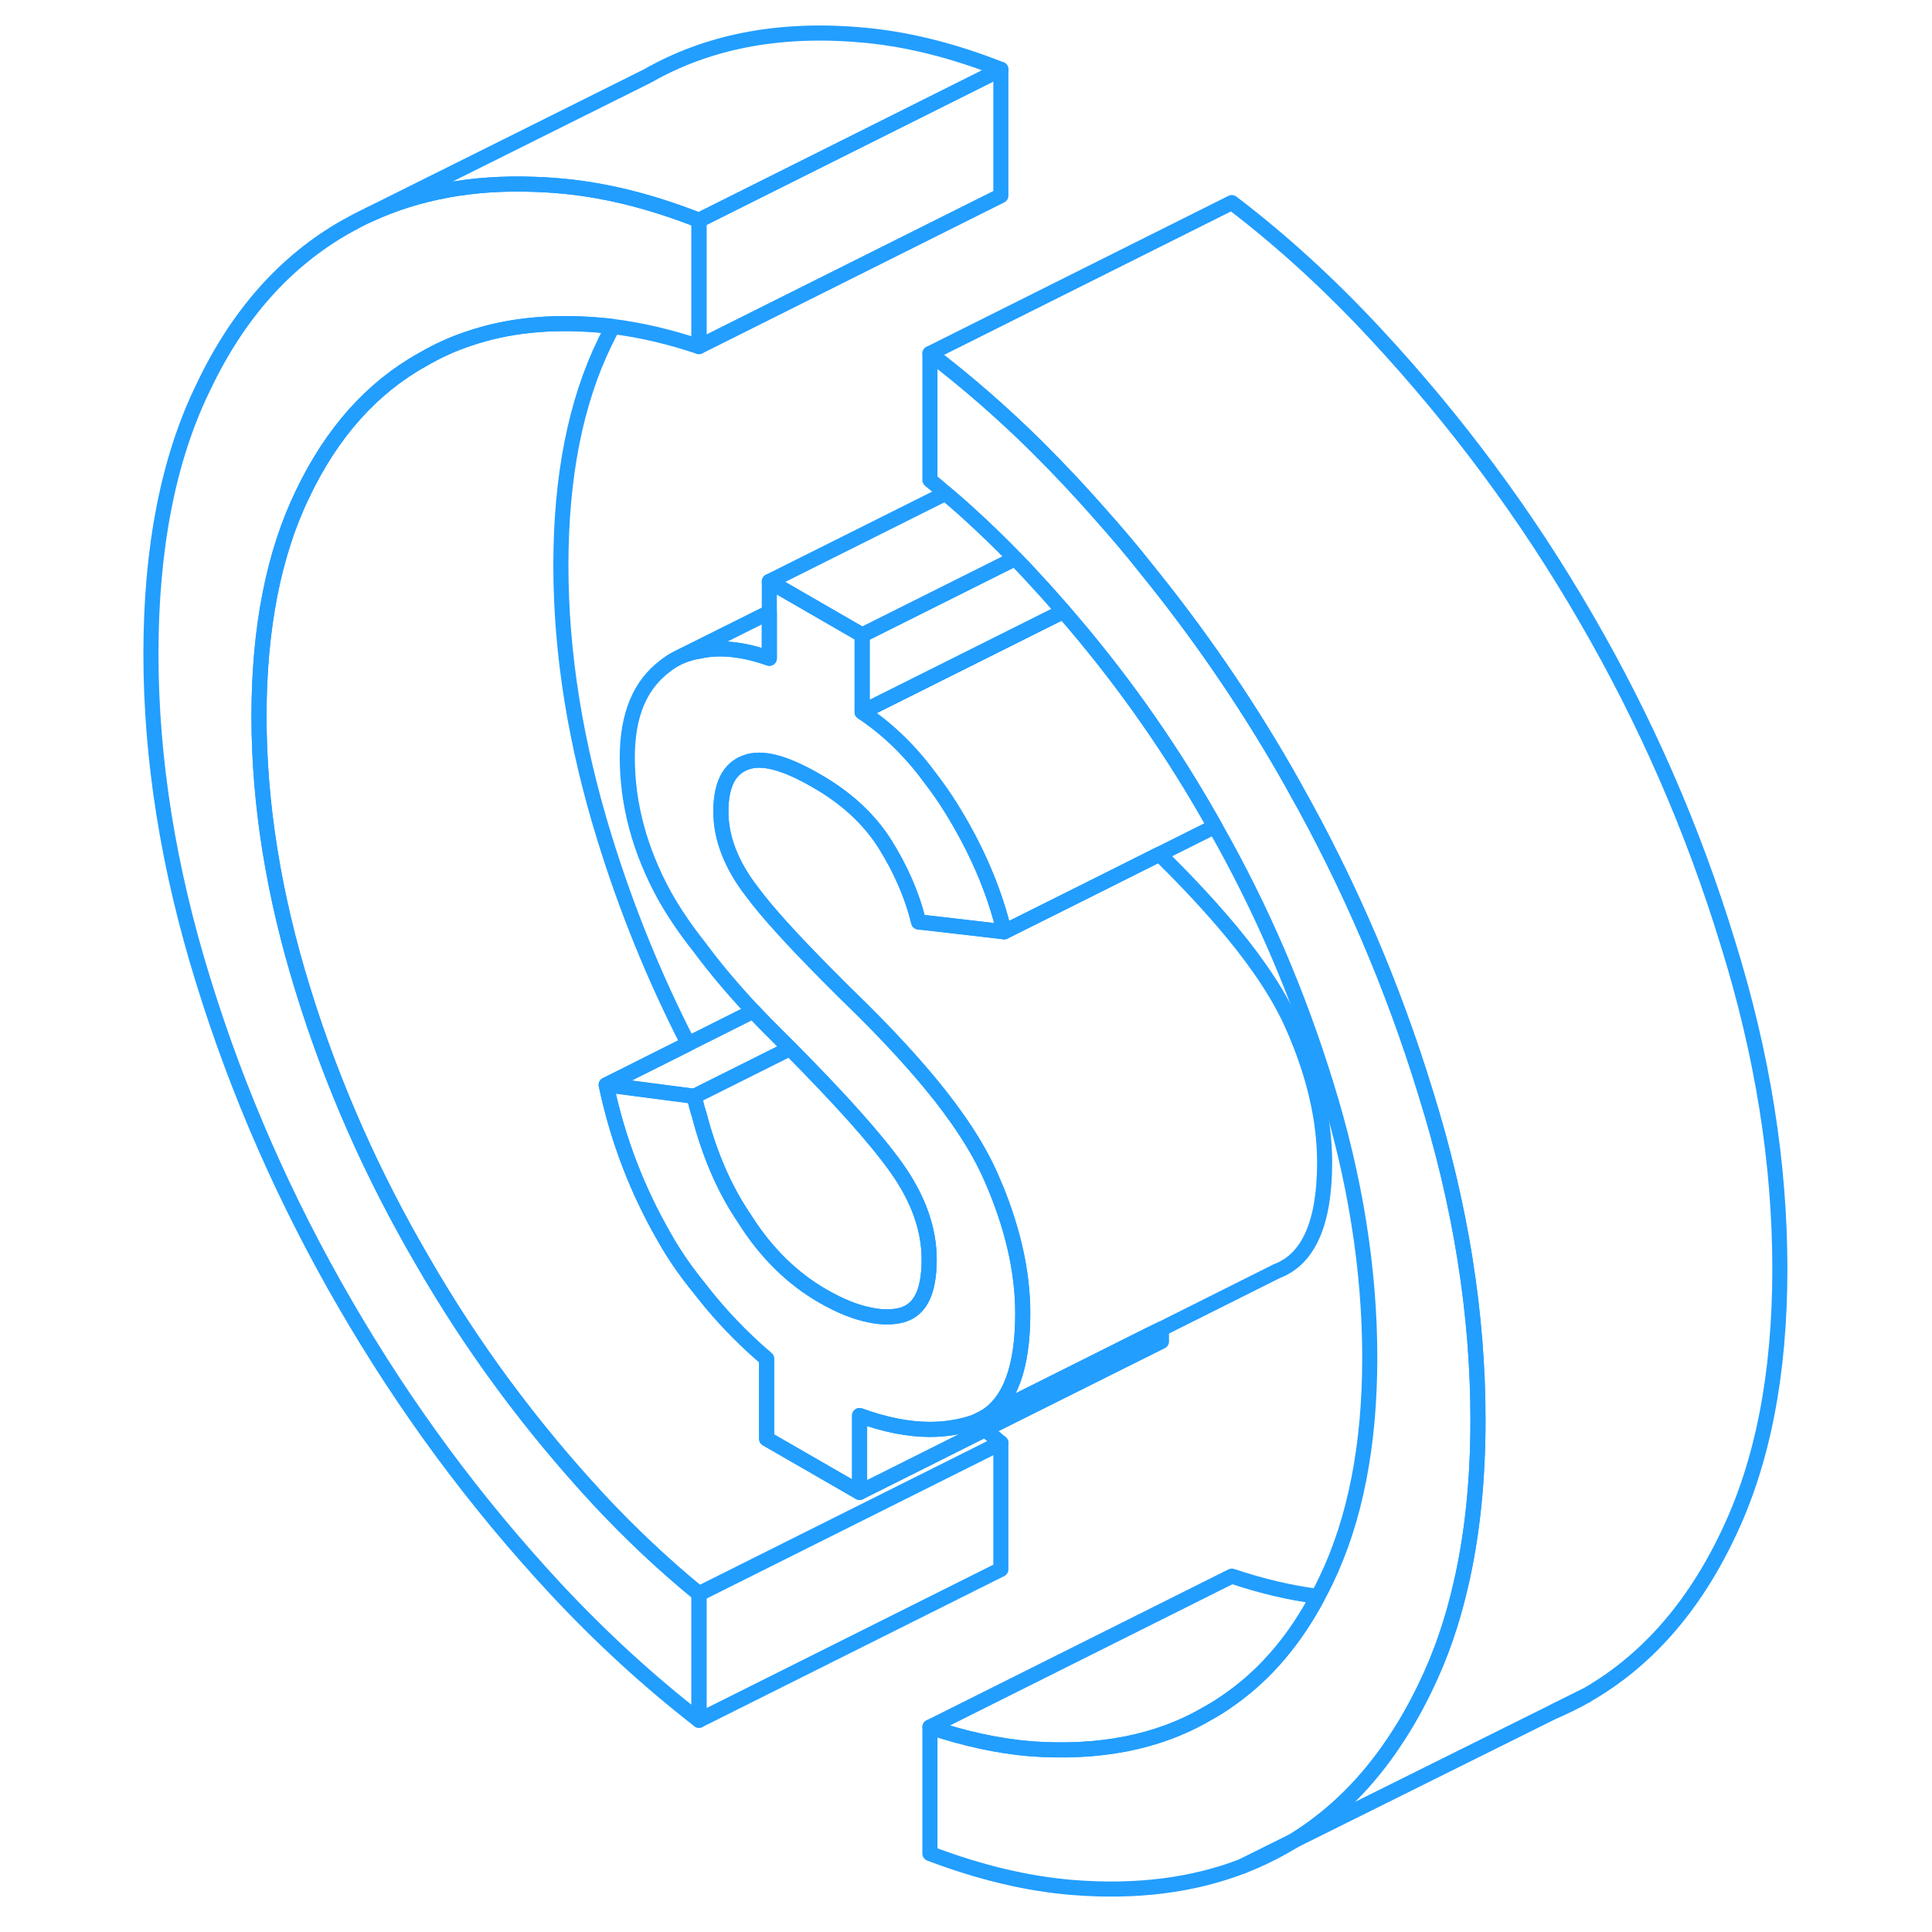 <svg width="48" height="48" viewBox="0 0 112 128" fill="none" xmlns="http://www.w3.org/2000/svg" stroke-width="1px" stroke-linecap="round" stroke-linejoin="round"><path d="M74.34 123.633C75.29 123.263 76.2 122.833 77.08 122.333C77.28 122.223 77.47 122.103 77.66 121.983L74.34 123.633Z" stroke="#229EFF" stroke-linejoin="round"/><path d="M89.92 94.073C89.92 98.053 89.55 101.683 88.79 104.963C88.23 107.423 87.45 109.683 86.45 111.743C85.87 112.953 85.24 114.083 84.55 115.133C82.67 118.033 80.37 120.323 77.66 121.983L74.34 123.633C71.02 124.913 67.28 125.383 63.1 125.053C60.07 124.813 56.91 124.053 53.61 122.803V114.423C55.89 115.193 58.14 115.683 60.29 115.863C64.77 116.183 68.69 115.463 71.98 113.533C72.55 113.223 73.09 112.873 73.61 112.493C75.9 110.853 77.8 108.613 79.31 105.763C79.5 105.423 79.68 105.073 79.85 104.713C81.79 100.683 82.75 95.743 82.75 89.943C82.75 84.143 81.79 78.033 79.85 71.823C78.02 65.883 75.59 60.193 72.49 54.753C72.32 54.453 72.15 54.163 71.98 53.863C69.23 49.073 66.05 44.633 62.46 40.503C62.43 40.453 62.38 40.403 62.34 40.363C61.67 39.593 60.99 38.833 60.29 38.083C59.95 37.713 59.61 37.353 59.26 37.003C58.25 35.963 57.23 34.973 56.19 34.033C56.17 34.013 56.15 33.993 56.13 33.973C55.64 33.533 55.15 33.103 54.65 32.683C54.31 32.383 53.96 32.093 53.61 31.803V23.423C56.06 25.293 58.44 27.363 60.74 29.643C61.49 30.393 62.23 31.153 62.97 31.943C63.01 31.993 63.06 32.033 63.1 32.083C63.73 32.763 64.36 33.453 64.97 34.153C66.01 35.323 67.03 36.523 67.99 37.743C71.36 41.903 74.39 46.293 77.08 50.953C77.21 51.173 77.33 51.383 77.45 51.603C77.55 51.783 77.65 51.943 77.74 52.123C81.39 58.583 84.29 65.353 86.45 72.403C88.78 79.853 89.92 87.063 89.92 94.073Z" stroke="#229EFF" stroke-linejoin="round"/><path d="M12.07 32.683C10.13 36.663 9.16 41.603 9.16 47.453C9.16 53.303 10.13 59.313 12.07 65.573C14 71.833 16.64 77.793 19.98 83.513C23.28 89.243 27.14 94.453 31.63 99.313C33.78 101.623 36.02 103.723 38.31 105.593V113.973C35.01 111.413 31.85 108.523 28.81 105.263C23.45 99.493 18.84 93.243 14.88 86.413C10.92 79.593 7.76 72.423 5.47 64.993C3.14 57.493 2 50.273 2 43.313C2 36.353 3.14 30.403 5.47 25.653C7.76 20.813 10.92 17.293 14.88 15.043C15.4 14.753 15.92 14.473 16.46 14.223C19.68 12.733 23.31 12.063 27.39 12.213C27.86 12.223 28.33 12.253 28.81 12.293C31.85 12.523 35.01 13.293 38.31 14.593V22.963C36.37 22.313 34.46 21.863 32.61 21.633C32.28 21.593 31.95 21.563 31.63 21.533C28.49 21.273 25.67 21.553 23.12 22.413C22.02 22.773 20.97 23.253 19.98 23.833C16.64 25.693 14 28.653 12.07 32.683Z" stroke="#229EFF" stroke-linejoin="round"/><path d="M57.22 93.903C57.04 94.023 56.85 94.113 56.65 94.193L57.22 93.903Z" stroke="#229EFF" stroke-linejoin="round"/><path d="M59.76 87.013C59.76 90.583 58.92 92.893 57.22 93.903L56.65 94.183L56.6 94.213C55.67 94.533 54.66 94.703 53.61 94.703C52.2 94.703 50.62 94.393 48.95 93.783V98.873L42.79 95.323V90.023C41.12 88.603 39.63 87.033 38.31 85.313C37.47 84.283 36.68 83.163 36.02 81.983C34.27 78.943 32.95 75.613 32.16 71.873L32.41 71.903L38 72.633C38.09 73.033 38.18 73.433 38.31 73.813C39.01 76.493 39.98 78.763 41.34 80.763C42.79 83.063 44.55 84.733 46.49 85.853C47.65 86.523 48.72 86.953 49.69 87.133C50.33 87.263 50.94 87.283 51.5 87.183C52.91 86.933 53.56 85.703 53.56 83.433C53.56 81.463 52.86 79.443 51.41 77.393C50.05 75.473 47.68 72.833 44.34 69.463L43.67 68.793C43.05 68.183 42.46 67.583 41.91 66.993C40.53 65.523 39.34 64.103 38.31 62.713C37.43 61.603 36.64 60.443 36.02 59.333C34.4 56.373 33.56 53.313 33.56 50.193C33.56 47.363 34.4 45.373 36.07 44.123C36.31 43.933 36.56 43.763 36.82 43.633L37.12 43.483C37.5 43.323 37.89 43.203 38.31 43.143C39.63 42.843 41.17 42.983 42.97 43.613V38.523L44.86 39.613L49.12 42.073V47.173C50.75 48.263 52.25 49.673 53.61 51.523C54.09 52.153 54.53 52.763 54.97 53.473C56.69 56.223 57.87 58.983 58.53 61.733L53.61 61.163L52.86 61.083C52.42 59.263 51.63 57.493 50.57 55.823C49.52 54.203 48.03 52.843 46.13 51.753C44.07 50.553 42.49 50.093 41.39 50.523C40.33 50.923 39.76 51.953 39.76 53.773C39.76 55.483 40.42 57.273 41.83 59.093C42.83 60.443 44.49 62.263 46.77 64.563C47.49 65.293 48.27 66.063 49.12 66.893C49.16 66.933 49.2 66.973 49.24 67.013C50.91 68.673 52.36 70.253 53.61 71.753C55.45 73.973 56.82 76.073 57.65 77.973C59.06 81.153 59.76 84.183 59.76 87.013Z" stroke="#229EFF" stroke-linejoin="round"/><path d="M95.03 113.353C95.73 113.053 96.42 112.713 97.08 112.333L95.03 113.353Z" stroke="#229EFF" stroke-linejoin="round"/><path d="M109.92 84.073C109.92 91.043 108.78 96.933 106.45 101.743C104.16 106.533 101.04 110.073 97.08 112.333L95.03 113.353H95.02L77.66 121.983C80.37 120.323 82.67 118.033 84.55 115.133C85.24 114.083 85.87 112.953 86.45 111.743C87.45 109.683 88.23 107.423 88.79 104.963C89.55 101.683 89.92 98.053 89.92 94.073C89.92 87.063 88.78 79.853 86.45 72.403C84.29 65.353 81.39 58.583 77.74 52.123C77.65 51.943 77.55 51.783 77.45 51.613C77.33 51.383 77.21 51.173 77.08 50.953C74.39 46.293 71.36 41.903 67.99 37.743C67.03 36.523 66.01 35.323 64.97 34.153C64.36 33.453 63.73 32.763 63.1 32.083C63.06 32.033 63.01 31.993 62.97 31.943C62.23 31.153 61.49 30.393 60.74 29.643C58.44 27.363 56.06 25.293 53.61 23.423L73.61 13.423C76.91 15.933 80.07 18.823 83.1 22.083C88.47 27.853 93.13 34.123 97.08 40.953C101.04 47.773 104.16 54.923 106.45 62.403C108.78 69.853 109.92 77.063 109.92 84.073Z" stroke="#229EFF" stroke-linejoin="round"/><path d="M58.31 95.593L38.31 105.593C36.02 103.723 33.78 101.623 31.63 99.313C27.14 94.453 23.28 89.243 19.98 83.513C16.64 77.793 14 71.833 12.07 65.573C10.13 59.313 9.16 53.253 9.16 47.453C9.16 41.653 10.13 36.663 12.07 32.683C14 28.653 16.64 25.693 19.98 23.833C20.97 23.253 22.02 22.773 23.12 22.413C25.67 21.553 28.49 21.273 31.63 21.533C31.95 21.563 32.28 21.593 32.61 21.633C32.42 21.973 32.24 22.323 32.07 22.683C30.13 26.663 29.16 31.603 29.16 37.453C29.16 43.303 30.13 49.313 32.07 55.573C33.52 60.263 35.36 64.783 37.6 69.153L32.35 71.783L32.16 71.873C32.95 75.613 34.27 78.943 36.02 81.983C36.68 83.163 37.47 84.283 38.31 85.313C39.63 87.033 41.12 88.603 42.79 90.023V95.323L48.95 98.873L51.21 97.743L57.26 94.713C57.61 95.013 57.96 95.303 58.31 95.593Z" stroke="#229EFF" stroke-linejoin="round"/><path d="M58.31 95.593V103.973L38.31 113.973V105.593L58.31 95.593Z" stroke="#229EFF" stroke-linejoin="round"/><path d="M58.31 4.593L38.31 14.593C35.01 13.293 31.85 12.523 28.81 12.293C28.33 12.253 27.86 12.223 27.39 12.213C23.31 12.063 19.68 12.733 16.46 14.223L34.88 5.043C38.84 2.783 43.45 1.863 48.81 2.293C51.85 2.523 55.01 3.293 58.31 4.593Z" stroke="#229EFF" stroke-linejoin="round"/><path d="M68.95 88.043V88.873L57.26 94.713L51.21 97.743L48.95 98.873V93.783C50.62 94.393 52.2 94.703 53.61 94.703C54.66 94.703 55.67 94.533 56.6 94.213L56.65 94.193C56.85 94.113 57.04 94.023 57.22 93.903L68.17 88.423L68.95 88.043Z" stroke="#229EFF" stroke-linejoin="round"/><path d="M58.31 4.593V12.963L38.31 22.963V14.593L58.31 4.593Z" stroke="#229EFF" stroke-linejoin="round"/><path d="M79.31 105.763C77.8 108.613 75.9 110.853 73.61 112.493C73.09 112.873 72.55 113.223 71.98 113.533C68.69 115.463 64.77 116.183 60.29 115.863C58.14 115.683 55.89 115.193 53.61 114.423L73.61 104.423C75.55 105.073 77.46 105.533 79.31 105.763Z" stroke="#229EFF" stroke-linejoin="round"/><path d="M53.56 83.433C53.56 85.703 52.91 86.933 51.5 87.183C50.94 87.283 50.33 87.263 49.69 87.133C48.72 86.953 47.65 86.523 46.49 85.853C44.55 84.733 42.79 83.063 41.34 80.763C39.98 78.763 39.01 76.493 38.31 73.813C38.18 73.433 38.09 73.033 38 72.633L39.16 72.053L44.34 69.463C47.68 72.833 50.05 75.473 51.41 77.393C52.86 79.443 53.56 81.463 53.56 83.433Z" stroke="#229EFF" stroke-linejoin="round"/><path d="M44.34 69.463L39.16 72.053L38 72.633L32.41 71.903C32.41 71.903 32.36 71.823 32.35 71.783L37.6 69.153L41.91 66.993C42.46 67.583 43.05 68.183 43.67 68.793L44.34 69.463Z" stroke="#229EFF" stroke-linejoin="round"/><path d="M79.76 77.013C79.76 80.993 78.71 83.413 76.6 84.213L68.95 88.043L68.17 88.423L57.22 93.903C58.92 92.893 59.76 90.583 59.76 87.013C59.76 84.183 59.06 81.153 57.65 77.973C56.82 76.073 55.45 73.973 53.61 71.753C52.36 70.253 50.91 68.673 49.24 67.013C49.2 66.973 49.16 66.933 49.12 66.893C48.27 66.063 47.49 65.293 46.77 64.563C44.49 62.263 42.83 60.443 41.83 59.093C40.42 57.273 39.76 55.483 39.76 53.773C39.76 51.953 40.33 50.923 41.39 50.523C42.49 50.093 44.07 50.553 46.13 51.753C48.03 52.843 49.52 54.203 50.57 55.823C51.63 57.493 52.42 59.263 52.86 61.083L53.61 61.163L58.53 61.733L63.92 59.043L68.81 56.593C68.91 56.693 69.02 56.793 69.12 56.893C70.84 58.593 72.33 60.213 73.61 61.753C75.45 63.973 76.82 66.073 77.65 67.973C79.06 71.153 79.76 74.183 79.76 77.013Z" stroke="#229EFF" stroke-linejoin="round"/><path d="M72.49 54.753L68.81 56.593L63.92 59.043L58.53 61.733C57.87 58.983 56.69 56.223 54.97 53.473C54.53 52.763 54.09 52.153 53.61 51.523C52.25 49.673 50.75 48.263 49.12 47.173L54.14 44.663L60.16 41.653L62.46 40.503C66.05 44.633 69.23 49.073 71.98 53.863C72.15 54.163 72.32 54.453 72.49 54.753Z" stroke="#229EFF" stroke-linejoin="round"/><path d="M62.46 40.503L60.16 41.653L54.14 44.663L49.12 47.173V42.073L53.57 39.853L59.26 37.003C59.61 37.353 59.95 37.713 60.29 38.083C60.99 38.833 61.67 39.593 62.34 40.363C62.38 40.403 62.43 40.453 62.46 40.503Z" stroke="#229EFF" stroke-linejoin="round"/><path d="M59.26 37.004L53.57 39.844L49.12 42.074L44.86 39.614L42.97 38.524L54.65 32.684C55.15 33.104 55.64 33.534 56.13 33.974C56.15 33.994 56.17 34.014 56.19 34.034C57.23 34.974 58.25 35.964 59.26 37.004Z" stroke="#229EFF" stroke-linejoin="round"/><path d="M42.97 40.563V43.614C41.17 42.983 39.63 42.843 38.31 43.144C37.89 43.203 37.5 43.324 37.12 43.483L42.97 40.563Z" stroke="#229EFF" stroke-linejoin="round"/></svg>